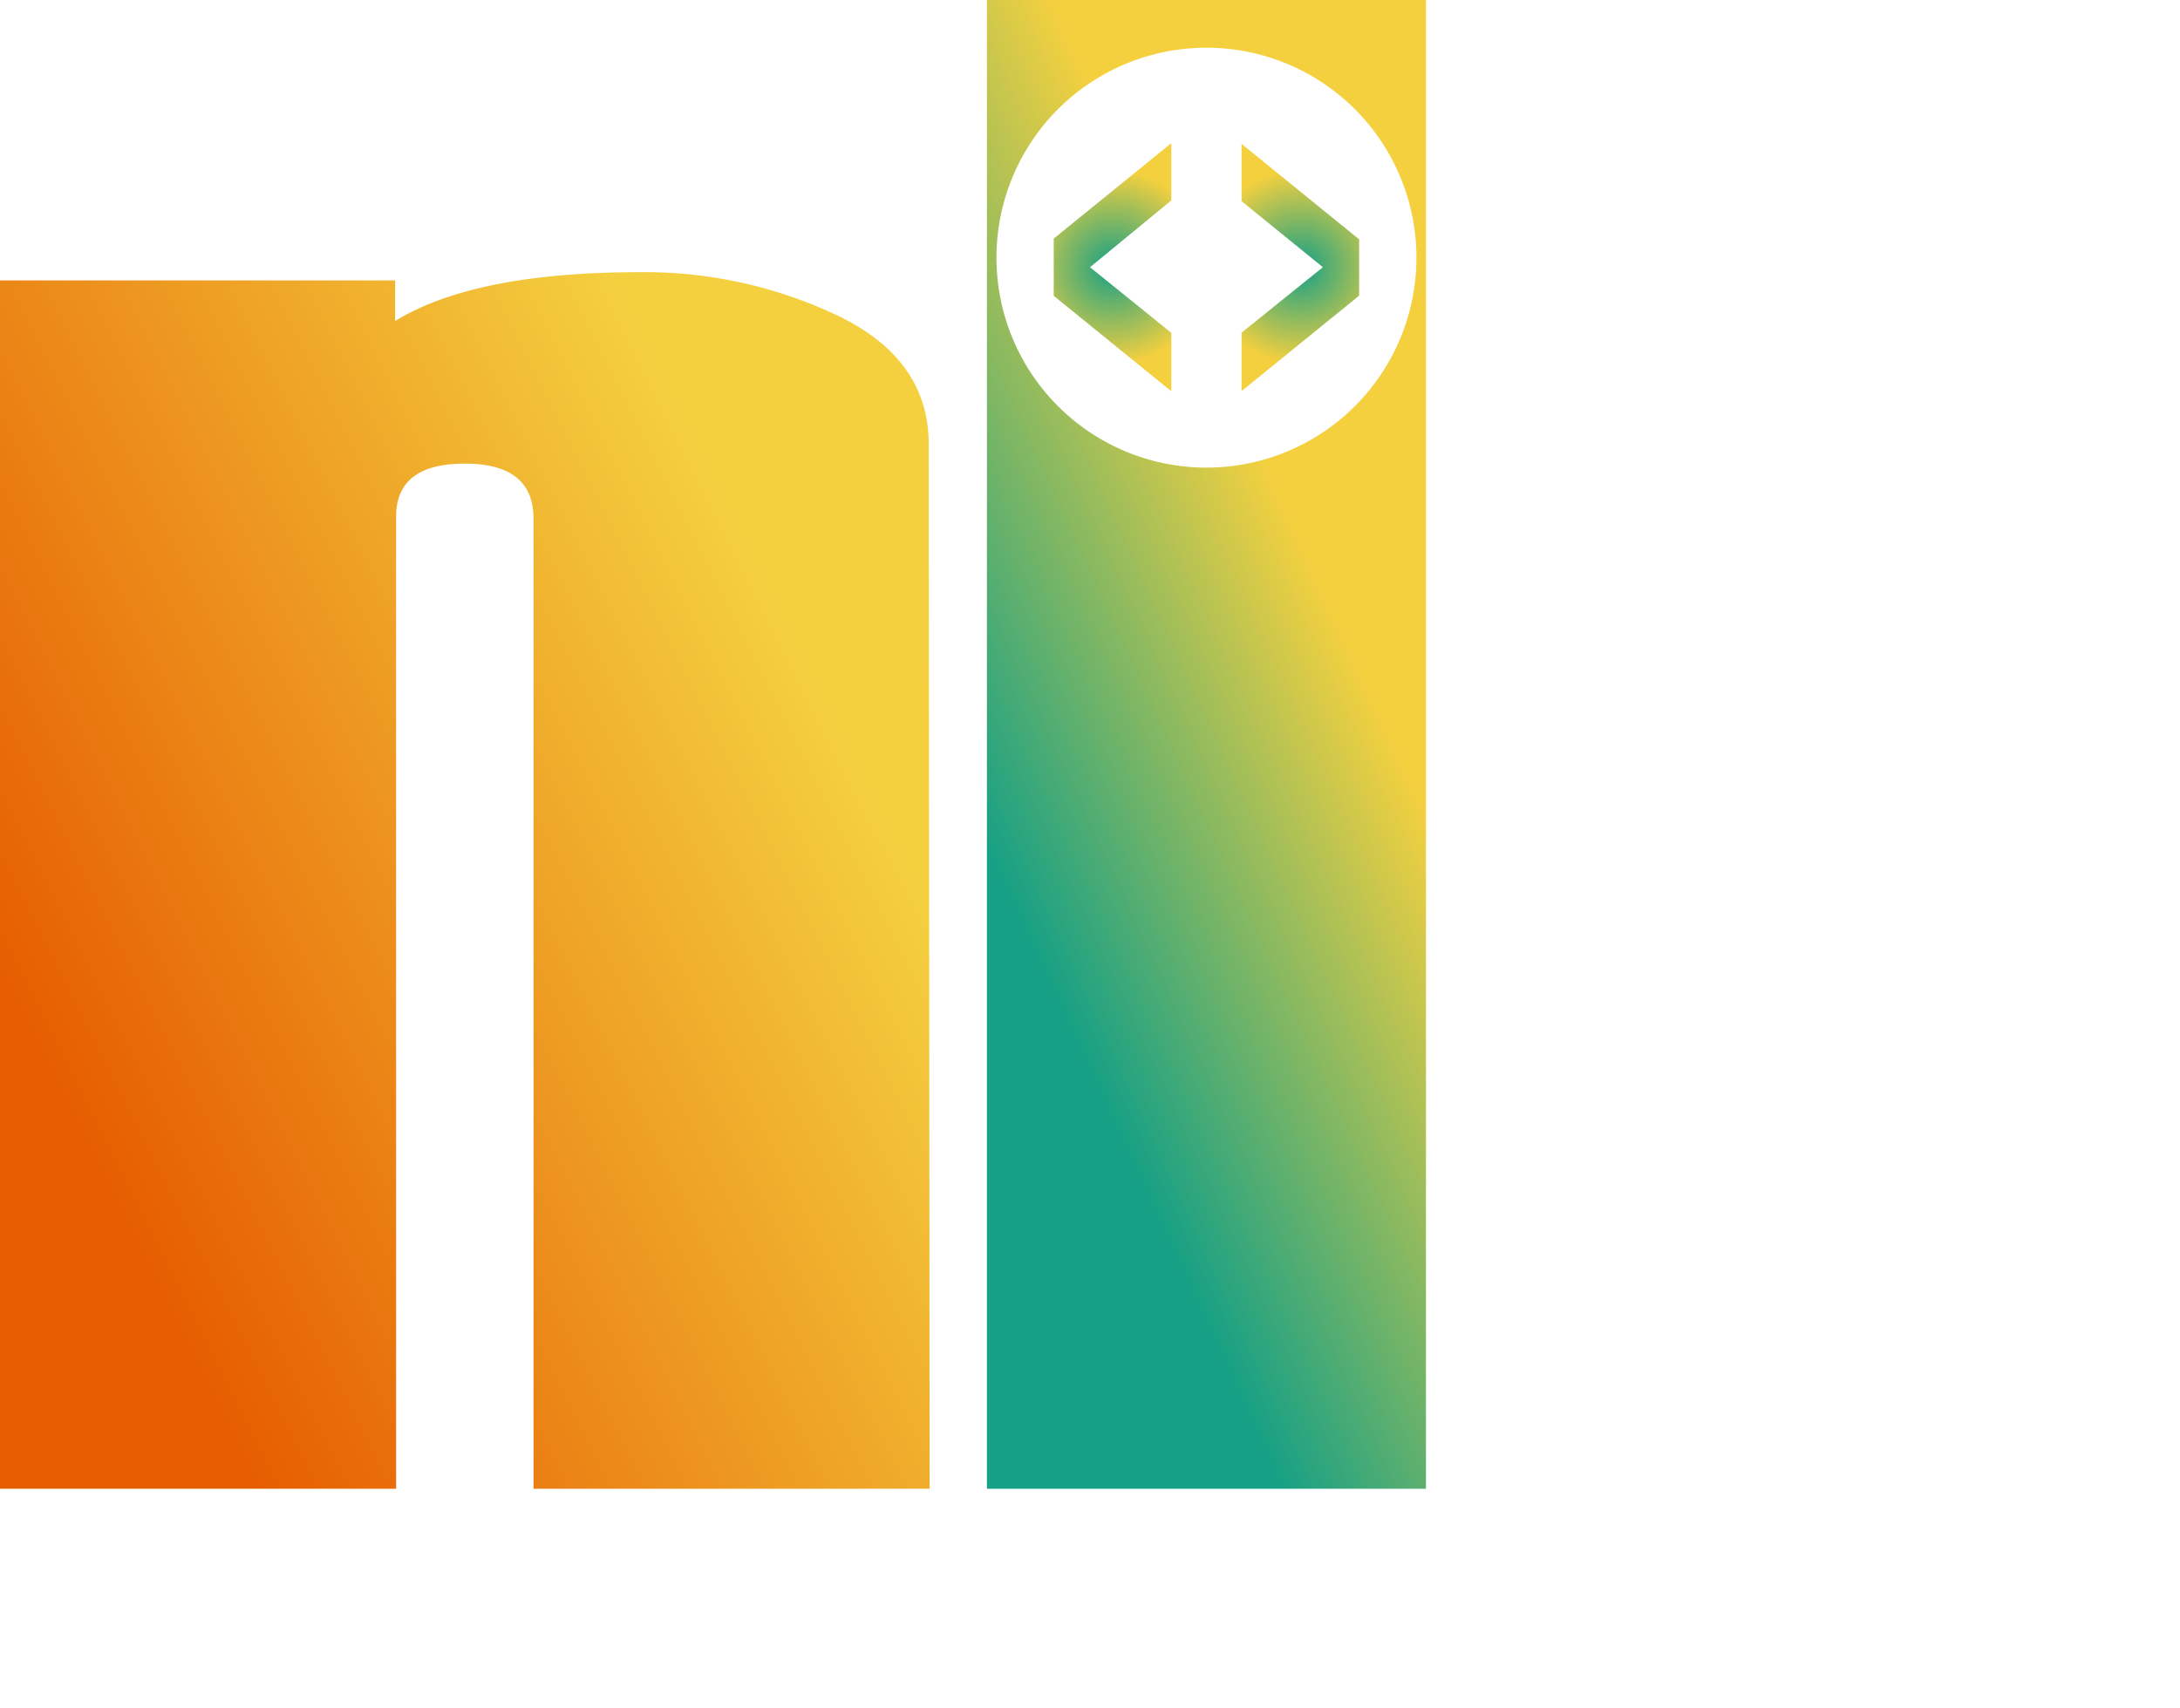<svg xmlns="http://www.w3.org/2000/svg" xmlns:xlink="http://www.w3.org/1999/xlink" viewBox="0 0 114.2 89.5"><defs><style>.cls-1{isolation:isolate;}.cls-2{fill:none;}.cls-3{fill:url(#Adsız_degrade_102);}.cls-4{fill:url(#Adsız_degrade_22);}.cls-5{mix-blend-mode:hard-light;}.cls-6{fill:url(#Adsız_degrade_26);}.cls-7{fill:url(#Adsız_degrade_26-2);}</style><linearGradient id="Adsız_degrade_102" x1="166.84" y1="127.38" x2="186.73" y2="118.2" gradientUnits="userSpaceOnUse"><stop offset="0" stop-color="#16a085"/><stop offset="1" stop-color="#f4d03f"/></linearGradient><linearGradient id="Adsız_degrade_22" x1="117.76" y1="140.29" x2="158.73" y2="119.8" gradientUnits="userSpaceOnUse"><stop offset="0" stop-color="#e65c00"/><stop offset="1" stop-color="#f4d03f"/></linearGradient><radialGradient id="Adsız_degrade_26" cx="173.58" cy="97" r="5.09" xlink:href="#Adsız_degrade_102"/><radialGradient id="Adsız_degrade_26-2" cx="183.42" cy="97" r="5.09" xlink:href="#Adsız_degrade_102"/></defs><title>logom</title><g class="cls-1"><g id="katman_1" data-name="katman 1"><circle class="cls-2" cx="103.2" cy="78.5" r="11"/><path class="cls-3" d="M167,83v78h23V83Zm11.5,24.5a11,11,0,1,1,11-11A11,11,0,0,1,178.5,107.5Z" transform="translate(-115.3 -83)"/><path class="cls-4" d="M164,161H143.25V110.18q0-2.89-3.6-2.89t-3.6,2.78V161H115.3V97.69H136v2.13q4.16-2.56,12.85-2.56a23.53,23.53,0,0,1,10.36,2.29q4.74,2.29,4.74,6.71Z" transform="translate(-115.3 -83)"/><g class="cls-5"><path class="cls-6" d="M176.66,103.5l-6.16-5v-3l6.16-5v3L172.4,97l4.26,3.44Z" transform="translate(-115.3 -83)"/><path class="cls-7" d="M186.5,98.49l-6.16,5v-3.06L184.6,97l-4.26-3.46v-3l6.16,5Z" transform="translate(-115.3 -83)"/></g></g></g></svg>